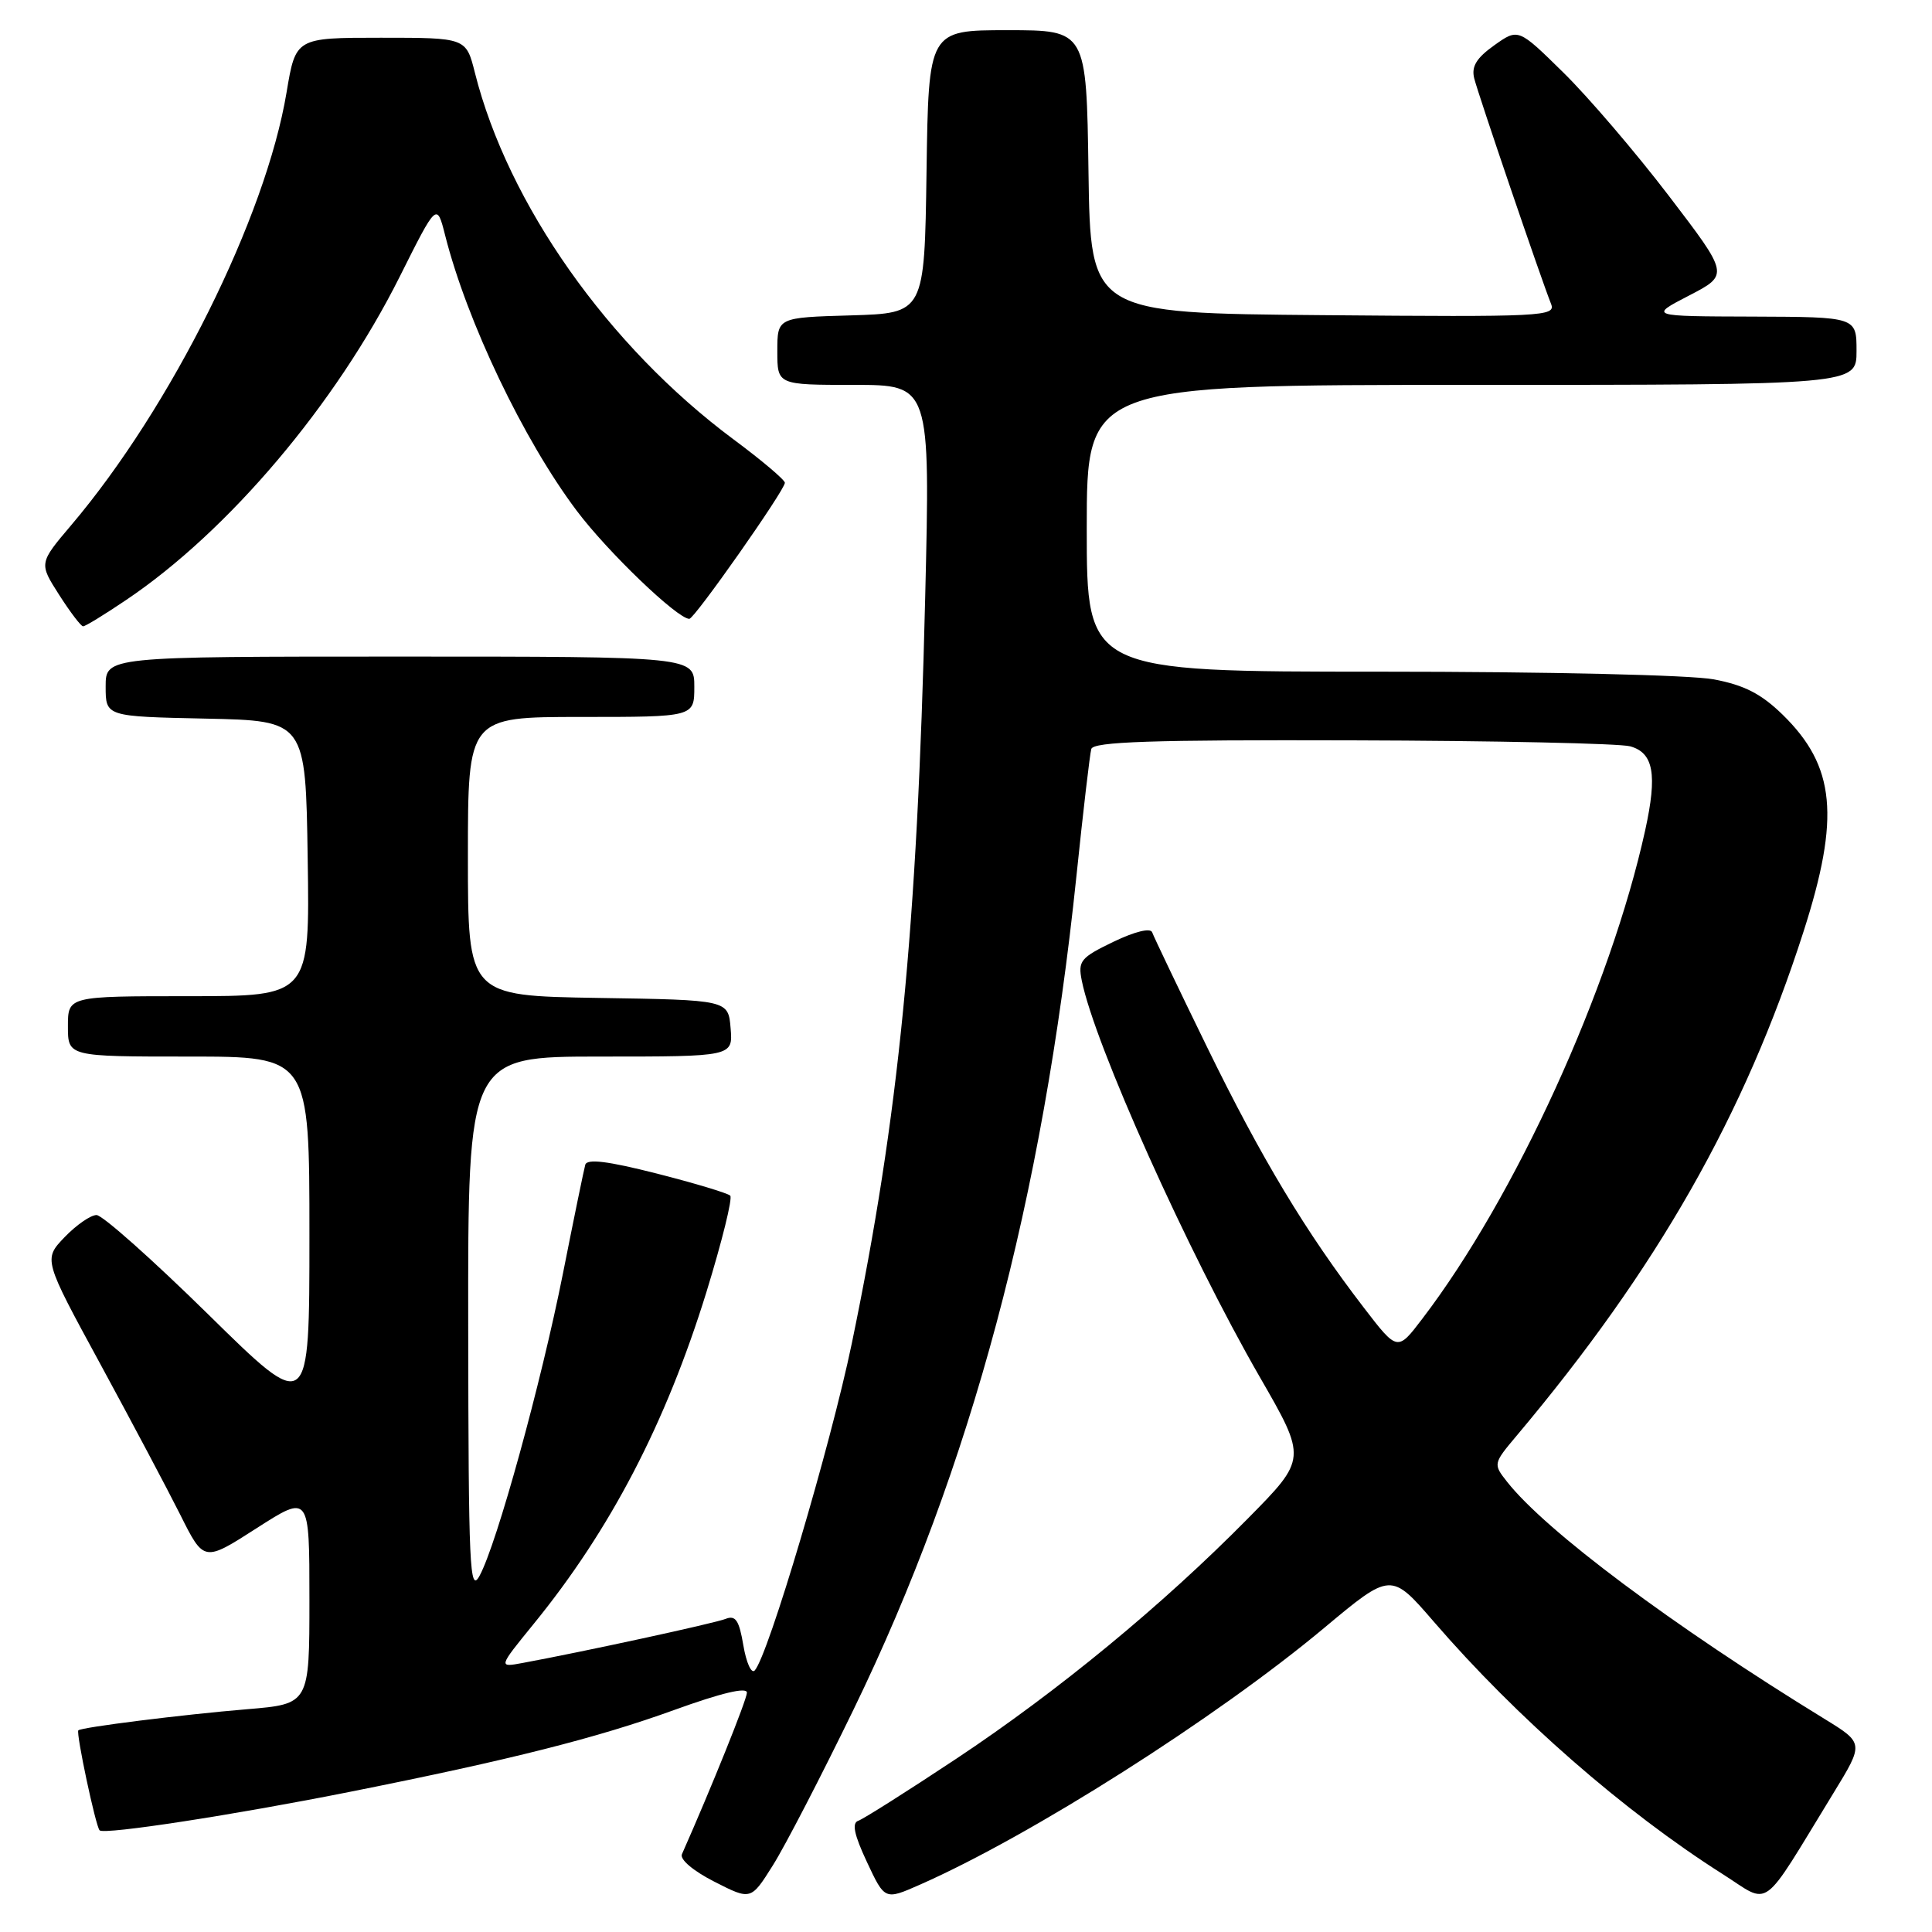 <?xml version="1.0" encoding="UTF-8" standalone="no"?>
<!DOCTYPE svg PUBLIC "-//W3C//DTD SVG 1.1//EN" "http://www.w3.org/Graphics/SVG/1.1/DTD/svg11.dtd" >
<svg xmlns="http://www.w3.org/2000/svg" xmlns:xlink="http://www.w3.org/1999/xlink" version="1.1" viewBox="0 0 256 256">
 <g >
 <path fill="currentColor"
d=" M 113.11 226.50 C 128.67 194.46 138.17 158.92 142.63 116.11 C 143.52 107.52 144.41 99.94 144.60 99.25 C 144.86 98.28 152.57 98.02 179.22 98.10 C 198.07 98.15 214.62 98.51 216.00 98.89 C 219.11 99.75 219.62 102.60 218.00 110.00 C 213.38 131.00 200.78 158.62 188.45 174.76 C 185.17 179.07 185.17 179.07 180.72 173.28 C 173.05 163.30 167.15 153.50 159.97 138.80 C 156.15 130.98 152.87 124.11 152.67 123.54 C 152.46 122.92 150.39 123.42 147.54 124.79 C 143.18 126.89 142.82 127.33 143.34 129.93 C 145.02 138.34 157.41 165.94 166.91 182.43 C 173.17 193.29 173.17 193.29 165.33 201.23 C 154.03 212.69 140.22 224.07 126.73 233.03 C 120.25 237.33 114.40 241.03 113.73 241.26 C 112.85 241.55 113.17 243.09 114.87 246.72 C 117.24 251.78 117.24 251.78 121.87 249.74 C 136.56 243.27 161.14 227.66 175.41 215.75 C 184.31 208.31 184.31 208.31 190.01 214.91 C 200.95 227.58 215.20 240.04 228.25 248.32 C 234.74 252.44 233.14 253.61 242.95 237.58 C 246.99 230.98 246.99 230.98 241.75 227.76 C 221.65 215.43 204.82 202.85 199.70 196.35 C 197.84 193.99 197.85 193.94 200.97 190.23 C 219.61 168.07 231.17 147.75 238.97 123.46 C 243.85 108.27 243.20 101.53 236.21 94.70 C 233.38 91.94 231.13 90.78 227.09 90.02 C 224.03 89.44 205.02 89.00 182.86 89.00 C 144.00 89.00 144.00 89.00 144.00 70.00 C 144.00 51.00 144.00 51.00 195.00 51.00 C 246.00 51.00 246.00 51.00 246.00 46.50 C 246.00 42.00 246.00 42.00 232.25 41.95 C 218.50 41.91 218.50 41.91 223.81 39.16 C 229.12 36.41 229.12 36.41 221.13 25.95 C 216.74 20.20 210.45 12.85 207.16 9.62 C 201.18 3.74 201.18 3.74 198.00 6.00 C 195.64 7.68 194.95 8.81 195.34 10.38 C 195.86 12.48 204.17 36.87 205.52 40.26 C 206.19 41.93 204.51 42.01 175.36 41.76 C 144.50 41.50 144.50 41.50 144.23 22.75 C 143.96 4.00 143.96 4.00 133.50 4.00 C 123.04 4.00 123.04 4.00 122.77 22.75 C 122.50 41.50 122.50 41.50 112.75 41.79 C 103.00 42.07 103.00 42.07 103.00 46.54 C 103.00 51.00 103.00 51.00 113.13 51.00 C 123.27 51.00 123.27 51.00 122.59 79.25 C 121.53 123.24 119.09 147.97 112.87 178.00 C 110.06 191.53 101.78 219.44 100.00 221.35 C 99.56 221.81 98.89 220.32 98.50 218.03 C 97.94 214.70 97.47 213.99 96.15 214.51 C 94.66 215.10 77.37 218.85 69.26 220.35 C 66.02 220.95 66.02 220.95 70.68 215.22 C 80.89 202.70 88.23 188.59 93.61 171.19 C 95.67 164.50 97.09 158.76 96.76 158.43 C 96.43 158.10 92.05 156.78 87.02 155.50 C 80.52 153.85 77.78 153.51 77.55 154.34 C 77.37 154.98 76.04 161.44 74.60 168.71 C 71.70 183.30 65.84 204.57 63.55 208.79 C 62.23 211.22 62.08 207.80 62.04 175.75 C 62.00 140.00 62.00 140.00 79.56 140.00 C 97.12 140.00 97.12 140.00 96.81 136.25 C 96.50 132.50 96.50 132.50 79.25 132.23 C 62.00 131.95 62.00 131.95 62.00 113.48 C 62.00 95.00 62.00 95.00 77.00 95.00 C 92.00 95.00 92.00 95.00 92.00 91.00 C 92.00 87.00 92.00 87.00 53.00 87.00 C 14.00 87.00 14.00 87.00 14.00 90.97 C 14.00 94.94 14.00 94.94 27.25 95.22 C 40.50 95.50 40.50 95.50 40.77 113.75 C 41.05 132.00 41.05 132.00 25.02 132.00 C 9.00 132.00 9.00 132.00 9.00 136.00 C 9.00 140.00 9.00 140.00 25.00 140.00 C 41.00 140.00 41.00 140.00 41.00 163.67 C 41.00 187.35 41.00 187.35 27.60 174.17 C 20.23 166.93 13.57 161.00 12.79 161.00 C 12.01 161.00 10.11 162.32 8.56 163.93 C 5.75 166.87 5.75 166.87 13.26 180.68 C 17.39 188.28 22.18 197.31 23.90 200.74 C 27.02 206.98 27.02 206.98 34.01 202.49 C 41.00 198.01 41.00 198.01 41.00 211.90 C 41.00 225.79 41.00 225.79 32.75 226.48 C 24.19 227.19 10.80 228.87 10.38 229.28 C 10.05 229.62 12.68 242.02 13.20 242.53 C 13.80 243.14 31.20 240.46 46.50 237.40 C 67.57 233.20 79.14 230.28 89.37 226.57 C 95.59 224.32 98.99 223.51 98.97 224.29 C 98.95 225.24 94.27 236.86 90.36 245.69 C 90.05 246.38 91.86 247.91 94.67 249.34 C 99.50 251.80 99.50 251.80 102.42 247.15 C 104.03 244.59 108.84 235.30 113.11 226.50 Z  M 16.73 79.49 C 30.28 70.37 44.50 53.56 52.96 36.67 C 57.88 26.84 57.88 26.84 58.98 31.17 C 61.87 42.60 69.37 58.31 76.43 67.69 C 80.51 73.12 89.76 82.00 91.34 82.00 C 92.02 82.00 104.00 64.94 104.00 63.97 C 104.00 63.59 100.93 60.99 97.17 58.20 C 80.59 45.87 67.31 27.04 62.93 9.65 C 61.76 5.00 61.76 5.00 50.47 5.00 C 39.18 5.00 39.18 5.00 37.97 12.25 C 35.22 28.77 22.69 53.95 9.45 69.57 C 5.16 74.63 5.16 74.63 7.83 78.81 C 9.30 81.11 10.73 82.99 11.01 82.99 C 11.30 83.00 13.87 81.42 16.73 79.49 Z "/>
</g>
</svg>